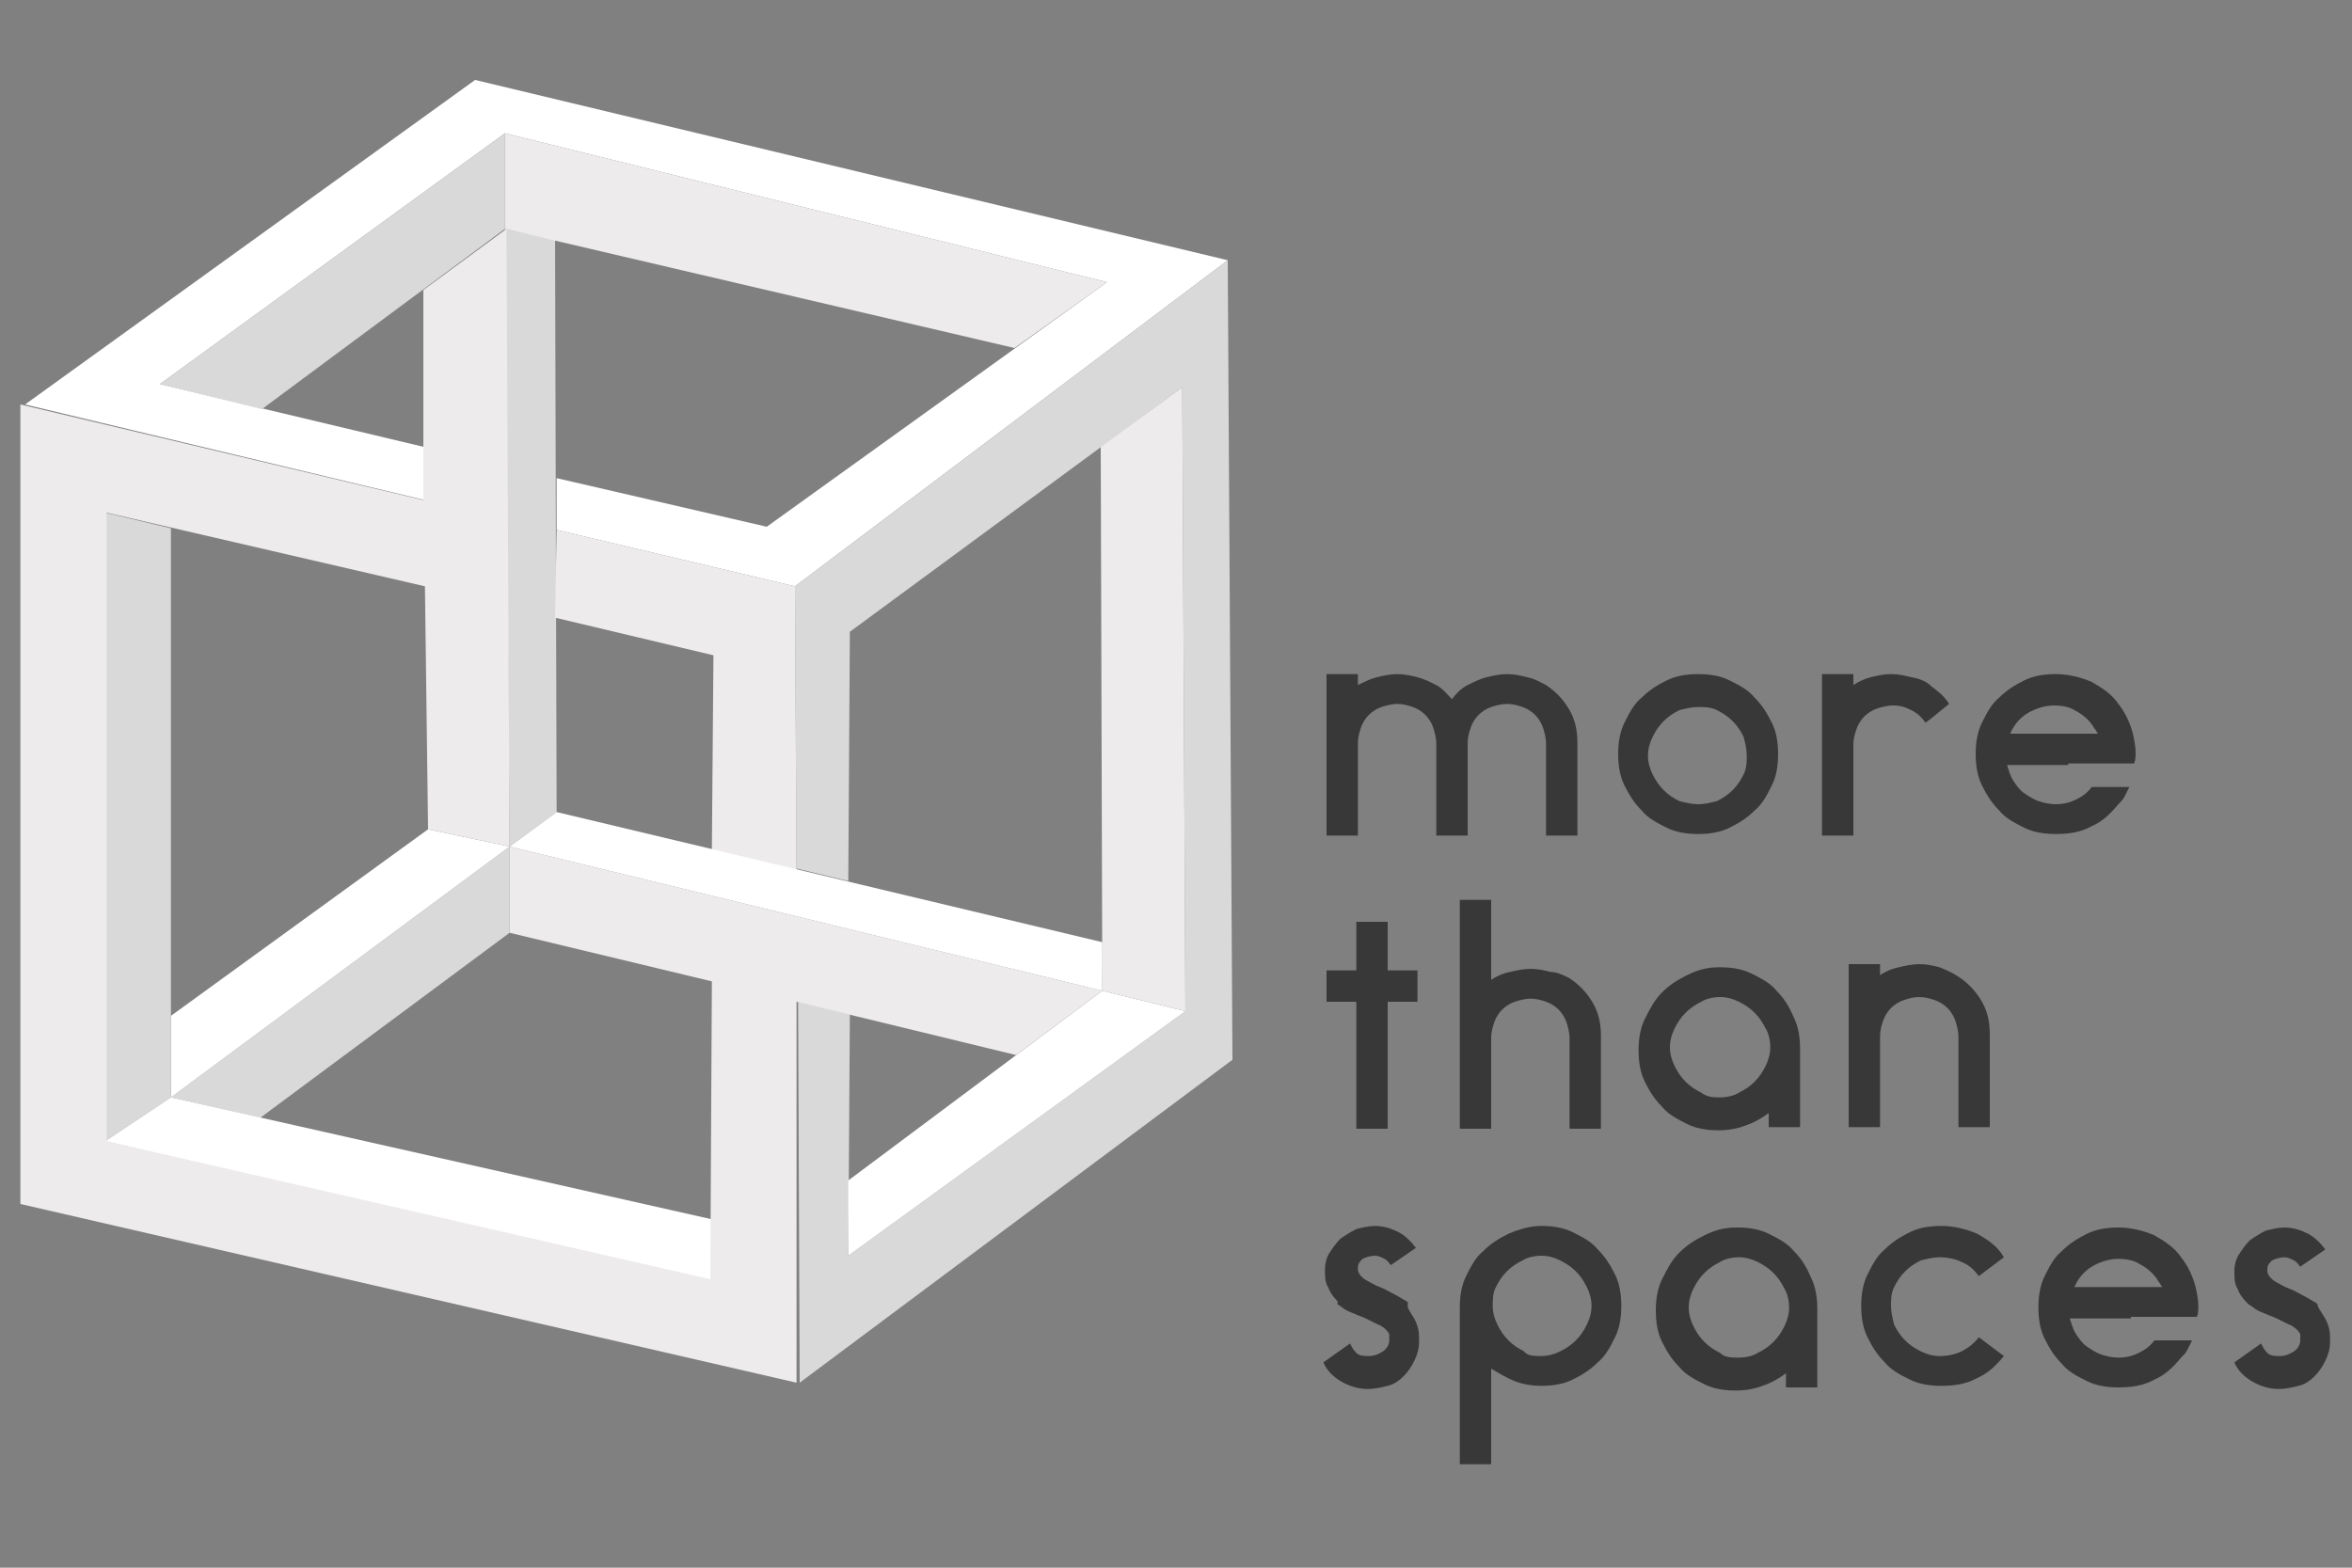<?xml version="1.0" encoding="utf-8"?>
<!-- Generator: Adobe Illustrator 21.0.2, SVG Export Plug-In . SVG Version: 6.00 Build 0)  -->
<svg version="1.1" id="Layer_1" xmlns="http://www.w3.org/2000/svg" xmlns:xlink="http://www.w3.org/1999/xlink" x="0px" y="0px"
	 viewBox="0 0 150 100" style="enable-background:new 0 0 150 100;" xml:space="preserve">
<rect x="0" y="0" width="150" height="100" fill="#808080" stroke="none"/>
<style type="text/css">
	.st0{fill:#FFFFFF;}
	.st1{fill:#D9D9D9;}
	.st2{fill:#EDEBEC;}
	.st3{fill:#383838;}
</style>
<g id="XMLID_1030_">
	<g id="XMLID_1143_">
		<polygon id="XMLID_1158_" class="st0" points="32.2,8.5 10.2,24.5 27,28.5 27.1,31.9 1.6,25.8 30.3,5.1 78.3,16.6 50.7,37.4 
			35.5,33.8 35.5,30.5 48.9,33.6 70.6,18 		"/>
		<path id="XMLID_1156_" class="st1" d="M78.3,16.6L50.7,37.4l0.1,18l3.3,0.8l0.1-15.9l21.2-15.6l0.2,39.8L54.1,80.1l0.1-15.4
			l-3.3-0.8l0.1,24.3l27.6-20.6L78.3,16.6z"/>
		<polygon id="XMLID_1155_" class="st0" points="54.1,80.1 75.6,64.5 70.3,63.2 54.1,75.3 		"/>
		<polygon id="XMLID_1154_" class="st2" points="70.3,63.2 70.2,28.5 75.4,24.7 75.6,64.5 		"/>
		<polygon id="XMLID_1153_" class="st1" points="10.2,24.5 32.2,8.5 32.2,14.6 16.7,26.1 		"/>
		<polygon id="XMLID_1152_" class="st1" points="35.4,15.3 32.2,14.6 32.5,54 35.5,51.8 		"/>
		<polygon id="XMLID_1151_" class="st2" points="32.2,8.5 32.2,14.6 64.7,22.2 70.6,18 		"/>
		<polygon id="XMLID_1150_" class="st2" points="45.5,41.8 35.4,39.4 35.5,33.8 50.7,37.4 50.8,55.5 45.4,54.2 		"/>
		<polygon id="XMLID_1149_" class="st1" points="32.5,59.5 32.5,54 10.9,70 16.6,71.3 		"/>
		<polygon id="XMLID_1148_" class="st0" points="32.5,54 10.9,70 10.9,64.8 27.3,52.9 		"/>
		<polygon id="XMLID_1147_" class="st1" points="10.9,70 6.7,72.8 6.7,32.7 10.9,33.7 		"/>
		<polygon id="XMLID_1146_" class="st0" points="6.7,72.8 10.9,70 45.5,77.8 45.5,81.8 		"/>
		<polygon id="XMLID_1145_" class="st2" points="70.3,63.2 32.5,54 32.5,59.5 45.4,62.6 45.3,81.6 6.8,72.8 6.8,32.7 27.1,37.4 
			27.3,52.9 32.5,54 32.3,14.6 27,18.5 27,31.9 1.3,25.8 1.3,76.8 50.8,88.2 50.8,63.9 64.8,67.3 		"/>
		<polygon id="XMLID_1144_" class="st0" points="35.5,51.8 32.5,54 70.3,63.2 70.3,60.1 		"/>
	</g>
	<g id="XMLID_1035_">
		<g>
			<path id="XMLID_272_" class="st3" d="M98.6,43.7c0.6,0.4,1.1,0.9,1.5,1.6c0.4,0.7,0.5,1.4,0.5,2.1v5.9h-2v-2.1v-3.8
				c0-0.3-0.1-0.7-0.2-1c-0.1-0.3-0.3-0.6-0.5-0.8c-0.2-0.2-0.5-0.4-0.8-0.5c-0.3-0.1-0.6-0.2-1-0.2c-0.3,0-0.7,0.1-1,0.2
				c-0.3,0.1-0.6,0.3-0.8,0.5c-0.2,0.2-0.4,0.5-0.5,0.8c-0.1,0.3-0.2,0.6-0.2,1v3.8v2.1h-2v-2.1v-3.8c0-0.3-0.1-0.7-0.2-1
				c-0.1-0.3-0.3-0.6-0.5-0.8c-0.2-0.2-0.5-0.4-0.8-0.5c-0.3-0.1-0.6-0.2-1-0.2c-0.3,0-0.7,0.1-1,0.2c-0.3,0.1-0.6,0.3-0.8,0.5
				c-0.2,0.2-0.4,0.5-0.5,0.8c-0.1,0.3-0.2,0.6-0.2,1v3.8v2.1h-2v-5.9V43h2v0.7c0.4-0.2,0.8-0.4,1.2-0.5c0.4-0.1,0.9-0.2,1.3-0.2
				c0.5,0,0.9,0.1,1.3,0.2c0.4,0.1,0.8,0.3,1.2,0.5c0.4,0.2,0.7,0.6,1,0.9c0.3-0.4,0.6-0.7,1-0.9c0.4-0.2,0.8-0.4,1.2-0.5
				c0.4-0.1,0.9-0.2,1.3-0.2c0.5,0,0.9,0.1,1.3,0.2C97.9,43.3,98.2,43.5,98.6,43.7z"/>
			<path id="XMLID_269_" class="st3" d="M108.3,43c0.7,0,1.4,0.1,2,0.4c0.6,0.3,1.2,0.6,1.6,1.1c0.5,0.5,0.8,1,1.1,1.6
				c0.3,0.6,0.4,1.3,0.4,2c0,0.7-0.1,1.4-0.4,2c-0.3,0.6-0.6,1.2-1.1,1.6c-0.5,0.5-1,0.8-1.6,1.1c-0.6,0.3-1.3,0.4-2,0.4
				c-0.7,0-1.4-0.1-2-0.4c-0.6-0.3-1.2-0.6-1.6-1.1c-0.5-0.5-0.8-1-1.1-1.6c-0.3-0.6-0.4-1.3-0.4-2c0-0.7,0.1-1.4,0.4-2
				c0.3-0.6,0.6-1.2,1.1-1.6c0.5-0.5,1-0.8,1.6-1.1C106.9,43.1,107.6,43,108.3,43z M108.3,51.3c0.4,0,0.8-0.1,1.2-0.2
				c0.4-0.2,0.7-0.4,1-0.7c0.3-0.3,0.5-0.6,0.7-1c0.2-0.4,0.2-0.8,0.2-1.2c0-0.4-0.1-0.8-0.2-1.2c-0.2-0.4-0.4-0.7-0.7-1
				c-0.3-0.3-0.6-0.5-1-0.7c-0.4-0.2-0.8-0.2-1.2-0.2c-0.4,0-0.8,0.1-1.2,0.2c-0.4,0.2-0.7,0.4-1,0.7c-0.3,0.3-0.5,0.6-0.7,1
				c-0.2,0.4-0.3,0.8-0.3,1.2c0,0.4,0.1,0.8,0.3,1.2c0.2,0.4,0.4,0.7,0.7,1c0.3,0.3,0.6,0.5,1,0.7C107.5,51.2,107.9,51.3,108.3,51.3
				z"/>
			<path id="XMLID_267_" class="st3" d="M123.2,43.8c0.4,0.3,0.8,0.6,1.1,1.1l-1.1,0.9l-0.4,0.3c-0.2-0.3-0.5-0.6-0.9-0.8
				c-0.4-0.2-0.7-0.3-1.2-0.3c-0.3,0-0.7,0.1-1,0.2c-0.3,0.1-0.6,0.3-0.8,0.5c-0.2,0.2-0.4,0.5-0.5,0.8c-0.1,0.3-0.2,0.6-0.2,1v3.7
				v2.1h-2v-5.8V43h2v0.7c0.3-0.2,0.7-0.4,1.1-0.5c0.4-0.1,0.8-0.2,1.3-0.2c0.5,0,0.9,0.1,1.3,0.2C122.5,43.3,122.9,43.5,123.2,43.8
				z"/>
			<path id="XMLID_264_" class="st3" d="M131.9,48.8h-3.9c0.1,0.3,0.2,0.7,0.4,1c0.2,0.3,0.4,0.6,0.7,0.8c0.3,0.2,0.6,0.4,0.9,0.5
				c0.3,0.1,0.7,0.2,1.1,0.2c0.5,0,0.9-0.1,1.3-0.3c0.4-0.2,0.7-0.4,1-0.8h0.4h2c-0.1,0.2-0.2,0.4-0.3,0.6c-0.1,0.2-0.2,0.3-0.4,0.5
				c-0.5,0.6-1,1.1-1.7,1.4c-0.7,0.4-1.5,0.5-2.3,0.5c-0.7,0-1.4-0.1-2-0.4c-0.6-0.3-1.2-0.6-1.6-1.1c-0.5-0.5-0.8-1-1.1-1.6
				c-0.3-0.6-0.4-1.3-0.4-2c0-0.7,0.1-1.4,0.4-2c0.3-0.6,0.6-1.2,1.1-1.6c0.5-0.5,1-0.8,1.6-1.1c0.6-0.3,1.3-0.4,2-0.4
				c0.8,0,1.6,0.2,2.3,0.5c0.7,0.4,1.3,0.8,1.7,1.4c0.4,0.5,0.7,1.1,0.9,1.8c0.1,0.4,0.2,0.9,0.2,1.3c0,0.2,0,0.5-0.1,0.7h-2H131.9z
				 M131,45c-0.6,0-1.2,0.2-1.7,0.5c-0.5,0.3-0.9,0.8-1.1,1.3h4.5h1.1c-0.1-0.1-0.1-0.2-0.2-0.3c-0.1-0.1-0.1-0.2-0.2-0.3
				c-0.3-0.4-0.7-0.7-1.1-0.9C132,45.1,131.5,45,131,45z"/>
			<path id="XMLID_262_" class="st3" d="M90.4,63.9h-1.9v8.1h-2v-8.1h-1.9v-2h1.9v-3.1h2v3.1h1.9V63.9z"/>
			<path id="XMLID_260_" class="st3" d="M100.1,62.4c0.6,0.4,1.1,0.9,1.5,1.6c0.4,0.7,0.5,1.4,0.5,2.1V72h-2v-2.1v-3.7
				c0-0.3-0.1-0.7-0.2-1c-0.1-0.3-0.3-0.6-0.5-0.8c-0.2-0.2-0.5-0.4-0.8-0.5c-0.3-0.1-0.6-0.2-1-0.2c-0.3,0-0.7,0.1-1,0.2
				c-0.3,0.1-0.6,0.3-0.8,0.5c-0.2,0.2-0.4,0.5-0.5,0.8c-0.1,0.3-0.2,0.6-0.2,1v3.7V72h-2v-5.8v-8.8h2v5.1c0.3-0.2,0.7-0.4,1.2-0.5
				c0.4-0.1,0.9-0.2,1.3-0.2c0.5,0,0.9,0.1,1.3,0.2C99.3,62,99.7,62.2,100.1,62.4z"/>
			<path id="XMLID_257_" class="st3" d="M109.7,61.7c0.7,0,1.4,0.1,2,0.4c0.6,0.3,1.2,0.6,1.6,1.1c0.5,0.5,0.8,1,1.1,1.7
				c0.3,0.6,0.4,1.3,0.4,2v5h-2V71c-0.4,0.3-0.9,0.6-1.5,0.8c-0.5,0.2-1.1,0.3-1.7,0.3c-0.7,0-1.4-0.1-2-0.4
				c-0.6-0.3-1.2-0.6-1.6-1.1c-0.5-0.5-0.8-1-1.1-1.6c-0.3-0.6-0.4-1.3-0.4-2c0-0.7,0.1-1.4,0.4-2c0.3-0.6,0.6-1.2,1.1-1.7
				c0.5-0.5,1-0.8,1.6-1.1C108.4,61.8,109,61.7,109.7,61.7z M109.7,70c0.4,0,0.9-0.1,1.2-0.3c0.4-0.2,0.7-0.4,1-0.7
				c0.3-0.3,0.5-0.6,0.7-1c0.2-0.4,0.3-0.8,0.3-1.2c0-0.4-0.1-0.9-0.3-1.2c-0.2-0.4-0.4-0.7-0.7-1c-0.3-0.3-0.6-0.5-1-0.7
				c-0.4-0.2-0.8-0.3-1.2-0.3c-0.4,0-0.9,0.1-1.2,0.3c-0.4,0.2-0.7,0.4-1,0.7c-0.3,0.3-0.5,0.6-0.7,1c-0.2,0.4-0.3,0.8-0.3,1.2
				c0,0.4,0.1,0.8,0.3,1.2c0.2,0.4,0.4,0.7,0.7,1c0.3,0.3,0.6,0.5,1,0.7C108.9,70,109.3,70,109.7,70z"/>
			<path id="XMLID_255_" class="st3" d="M124.9,62.3c0.6,0.4,1.1,0.9,1.5,1.6c0.4,0.7,0.5,1.4,0.5,2.1v5.9h-2v-2.1v-3.7
				c0-0.3-0.1-0.7-0.2-1c-0.1-0.3-0.3-0.6-0.5-0.8c-0.2-0.2-0.5-0.4-0.8-0.5c-0.3-0.1-0.6-0.2-1-0.2s-0.7,0.1-1,0.2
				c-0.3,0.1-0.6,0.3-0.8,0.5c-0.2,0.2-0.4,0.5-0.5,0.8c-0.1,0.3-0.2,0.6-0.2,1v3.7v2.1h-2v-5.9v-4.5h2l0,0.7
				c0.3-0.2,0.7-0.4,1.2-0.5c0.4-0.1,0.9-0.2,1.3-0.2c0.5,0,0.9,0.1,1.3,0.2C124.2,61.9,124.6,62.1,124.9,62.3z"/>
			<path id="XMLID_253_" class="st3" d="M90,83.8c0.2,0.3,0.3,0.5,0.4,0.8c0.1,0.3,0.1,0.6,0.1,1c0,0.4-0.1,0.8-0.3,1.2
				c-0.2,0.4-0.4,0.7-0.7,1c-0.3,0.3-0.6,0.5-1,0.6c-0.4,0.1-0.8,0.2-1.3,0.2c-0.6,0-1.2-0.2-1.7-0.5c-0.5-0.3-0.9-0.7-1.1-1.2
				l1.7-1.2c0.1,0.2,0.2,0.4,0.4,0.6c0.2,0.2,0.5,0.2,0.8,0.2c0.3,0,0.6-0.1,0.9-0.3c0.3-0.2,0.4-0.5,0.4-0.7c0-0.1,0-0.2,0-0.2v0
				c0,0,0,0,0-0.1c0,0,0,0,0-0.1c-0.1-0.2-0.3-0.4-0.5-0.5c0,0-0.1-0.1-0.2-0.1l0,0c-0.2-0.1-0.4-0.2-0.6-0.3
				c-0.2-0.1-0.4-0.2-0.7-0.3c-0.2-0.1-0.5-0.2-0.7-0.3c-0.2-0.1-0.4-0.3-0.6-0.4v0L85.3,83c-0.3-0.3-0.5-0.6-0.6-0.9
				c-0.2-0.3-0.2-0.7-0.2-1.1c0-0.4,0.1-0.8,0.3-1.1c0.2-0.3,0.4-0.6,0.7-0.9c0.3-0.2,0.6-0.4,1-0.6c0.4-0.1,0.8-0.2,1.2-0.2
				c0.6,0,1.1,0.2,1.5,0.4c0.4,0.2,0.8,0.6,1.1,1l-1.6,1.1c-0.1-0.1-0.2-0.3-0.4-0.4c-0.2-0.1-0.4-0.2-0.6-0.2
				c-0.3,0-0.6,0.1-0.8,0.2c-0.2,0.2-0.3,0.3-0.3,0.6c0,0.1,0,0.1,0,0.1c0,0.1,0.1,0.3,0.2,0.4c0.1,0.1,0.2,0.2,0.4,0.3
				c0.2,0.1,0.5,0.3,0.8,0.4c0.3,0.1,0.6,0.3,1,0.5c0.2,0.1,0.5,0.3,0.7,0.4l0.1,0.1C89.7,83.4,89.9,83.6,90,83.8z"/>
			<path id="XMLID_250_" class="st3" d="M98.3,78.2c0.7,0,1.4,0.1,2,0.4c0.6,0.3,1.2,0.6,1.6,1.1c0.5,0.5,0.8,1,1.1,1.6
				c0.3,0.6,0.4,1.3,0.4,2c0,0.7-0.1,1.4-0.4,2c-0.3,0.6-0.6,1.2-1.1,1.6c-0.5,0.5-1,0.8-1.6,1.1c-0.6,0.3-1.3,0.4-2,0.4
				c-0.6,0-1.2-0.1-1.7-0.3c-0.5-0.2-1-0.5-1.5-0.8v6.1h-2V83.4v0c0-0.7,0.1-1.4,0.4-2s0.6-1.2,1.1-1.6c0.5-0.5,1-0.8,1.6-1.1
				C96.9,78.4,97.6,78.2,98.3,78.2z M98.3,86.5c0.4,0,0.8-0.1,1.2-0.3c0.4-0.2,0.7-0.4,1-0.7c0.3-0.3,0.5-0.6,0.7-1
				c0.2-0.4,0.3-0.8,0.3-1.2s-0.1-0.8-0.3-1.2c-0.2-0.4-0.4-0.7-0.7-1c-0.3-0.3-0.6-0.5-1-0.7c-0.4-0.2-0.8-0.3-1.2-0.3
				c-0.4,0-0.9,0.1-1.2,0.3c-0.4,0.2-0.7,0.4-1,0.7c-0.3,0.3-0.5,0.6-0.7,1c-0.2,0.4-0.2,0.8-0.2,1.2v0c0,0.4,0.1,0.8,0.3,1.2
				c0.2,0.4,0.4,0.7,0.7,1c0.3,0.3,0.6,0.5,1,0.7C97.4,86.5,97.9,86.5,98.3,86.5z"/>
			<path id="XMLID_247_" class="st3" d="M110.8,78.3c0.7,0,1.4,0.1,2,0.4c0.6,0.3,1.2,0.6,1.6,1.1c0.5,0.5,0.8,1,1.1,1.7
				c0.3,0.6,0.4,1.3,0.4,2v5h-2v-0.9c-0.4,0.3-0.9,0.6-1.5,0.8c-0.5,0.2-1.1,0.3-1.7,0.3c-0.7,0-1.4-0.1-2-0.4
				c-0.6-0.3-1.2-0.6-1.6-1.1c-0.5-0.5-0.8-1-1.1-1.6c-0.3-0.6-0.4-1.3-0.4-2s0.1-1.4,0.4-2c0.3-0.6,0.6-1.2,1.1-1.7
				c0.5-0.5,1-0.8,1.6-1.1C109.5,78.4,110.1,78.3,110.8,78.3z M110.9,86.6c0.4,0,0.9-0.1,1.2-0.3c0.4-0.2,0.7-0.4,1-0.7
				c0.3-0.3,0.5-0.6,0.7-1c0.2-0.4,0.3-0.8,0.3-1.2c0-0.4-0.1-0.9-0.3-1.2c-0.2-0.4-0.4-0.7-0.7-1c-0.3-0.3-0.6-0.5-1-0.7
				c-0.4-0.2-0.8-0.3-1.2-0.3c-0.4,0-0.9,0.1-1.2,0.3c-0.4,0.2-0.7,0.4-1,0.7c-0.3,0.3-0.5,0.6-0.7,1c-0.2,0.4-0.3,0.8-0.3,1.2
				c0,0.4,0.1,0.8,0.3,1.2c0.2,0.4,0.4,0.7,0.7,1c0.3,0.3,0.6,0.5,1,0.7C110,86.6,110.4,86.6,110.9,86.6z"/>
			<path id="XMLID_245_" class="st3" d="M123.7,86.5c0.5,0,1-0.1,1.4-0.3c0.4-0.2,0.8-0.5,1.1-0.9l1.6,1.2c-0.5,0.6-1,1.1-1.7,1.4
				c-0.7,0.4-1.5,0.5-2.3,0.5c-0.7,0-1.4-0.1-2-0.4c-0.6-0.3-1.2-0.6-1.6-1.1c-0.5-0.5-0.8-1-1.1-1.6c-0.3-0.6-0.4-1.3-0.4-2
				c0-0.7,0.1-1.4,0.4-2c0.3-0.6,0.6-1.2,1.1-1.6c0.5-0.5,1-0.8,1.6-1.1c0.6-0.3,1.3-0.4,2-0.4c0.8,0,1.6,0.2,2.3,0.5
				c0.7,0.4,1.3,0.8,1.7,1.5l-1.6,1.2c-0.3-0.4-0.6-0.7-1.1-0.9c-0.4-0.2-0.9-0.3-1.4-0.3c-0.4,0-0.8,0.1-1.2,0.2
				c-0.4,0.2-0.7,0.4-1,0.7c-0.3,0.3-0.5,0.6-0.7,1c-0.2,0.4-0.2,0.8-0.2,1.2c0,0.4,0.1,0.8,0.2,1.2c0.2,0.4,0.4,0.7,0.7,1
				c0.3,0.3,0.6,0.5,1,0.7C122.9,86.4,123.3,86.5,123.7,86.5z"/>
			<path id="XMLID_242_" class="st3" d="M135.9,84.1H132c0.1,0.3,0.2,0.7,0.4,1c0.2,0.3,0.4,0.6,0.7,0.8c0.3,0.2,0.6,0.4,0.9,0.5
				c0.3,0.1,0.7,0.2,1.1,0.2c0.5,0,0.9-0.1,1.3-0.3c0.4-0.2,0.7-0.4,1-0.8h0.4h2c-0.1,0.2-0.2,0.4-0.3,0.6c-0.1,0.2-0.2,0.3-0.4,0.5
				c-0.5,0.6-1,1.1-1.7,1.4c-0.7,0.4-1.5,0.5-2.3,0.5c-0.7,0-1.4-0.1-2-0.4c-0.6-0.3-1.2-0.6-1.6-1.1c-0.5-0.5-0.8-1-1.1-1.6
				c-0.3-0.6-0.4-1.3-0.4-2c0-0.7,0.1-1.4,0.4-2c0.3-0.6,0.6-1.2,1.1-1.6c0.5-0.5,1-0.8,1.6-1.1c0.6-0.3,1.3-0.4,2-0.4
				c0.8,0,1.6,0.2,2.3,0.5c0.7,0.4,1.3,0.8,1.7,1.4c0.4,0.5,0.7,1.1,0.9,1.8c0.1,0.4,0.2,0.9,0.2,1.3c0,0.2,0,0.5-0.1,0.7h-2H135.9z
				 M135.1,80.3c-0.6,0-1.2,0.2-1.7,0.5c-0.5,0.3-0.9,0.8-1.1,1.3h4.5h1.1c-0.1-0.1-0.1-0.2-0.2-0.3c-0.1-0.1-0.1-0.2-0.2-0.3
				c-0.3-0.4-0.7-0.7-1.1-0.9C136.1,80.4,135.6,80.3,135.1,80.3z"/>
			<path id="XMLID_240_" class="st3" d="M148.1,83.8c0.2,0.3,0.3,0.5,0.4,0.8c0.1,0.3,0.1,0.6,0.1,1c0,0.4-0.1,0.8-0.3,1.2
				c-0.2,0.4-0.4,0.7-0.7,1c-0.3,0.3-0.6,0.5-1,0.6c-0.4,0.1-0.8,0.2-1.3,0.2c-0.6,0-1.2-0.2-1.7-0.5c-0.5-0.3-0.9-0.7-1.1-1.2
				l1.7-1.2c0.1,0.2,0.2,0.4,0.4,0.6c0.2,0.2,0.5,0.2,0.8,0.2c0.3,0,0.6-0.1,0.9-0.3c0.3-0.2,0.4-0.5,0.4-0.7c0-0.1,0-0.2,0-0.2v0
				c0,0,0,0,0-0.1c0,0,0,0,0-0.1c-0.1-0.2-0.3-0.4-0.5-0.5c0,0-0.1-0.1-0.2-0.1l0,0c-0.2-0.1-0.4-0.2-0.6-0.3
				c-0.2-0.1-0.4-0.2-0.7-0.3c-0.2-0.1-0.5-0.2-0.7-0.3c-0.2-0.1-0.4-0.3-0.6-0.4v0l-0.1-0.1c-0.3-0.3-0.5-0.6-0.6-0.9
				c-0.2-0.3-0.2-0.7-0.2-1.1c0-0.4,0.1-0.8,0.3-1.1c0.2-0.3,0.4-0.6,0.7-0.9c0.3-0.2,0.6-0.4,1-0.6c0.4-0.1,0.8-0.2,1.2-0.2
				c0.6,0,1.1,0.2,1.5,0.4c0.4,0.2,0.8,0.6,1.1,1l-1.6,1.1c-0.1-0.1-0.2-0.3-0.4-0.4c-0.2-0.1-0.4-0.2-0.6-0.2
				c-0.3,0-0.6,0.1-0.8,0.2c-0.2,0.2-0.3,0.3-0.3,0.6c0,0.1,0,0.1,0,0.1c0,0.1,0.1,0.3,0.2,0.4c0.1,0.1,0.2,0.2,0.4,0.3
				c0.2,0.1,0.5,0.3,0.8,0.4c0.3,0.1,0.6,0.3,1,0.5c0.2,0.1,0.5,0.3,0.7,0.4l0.1,0.1C147.8,83.4,148,83.6,148.1,83.8z"/>
		</g>
	</g>
</g>
</svg>
